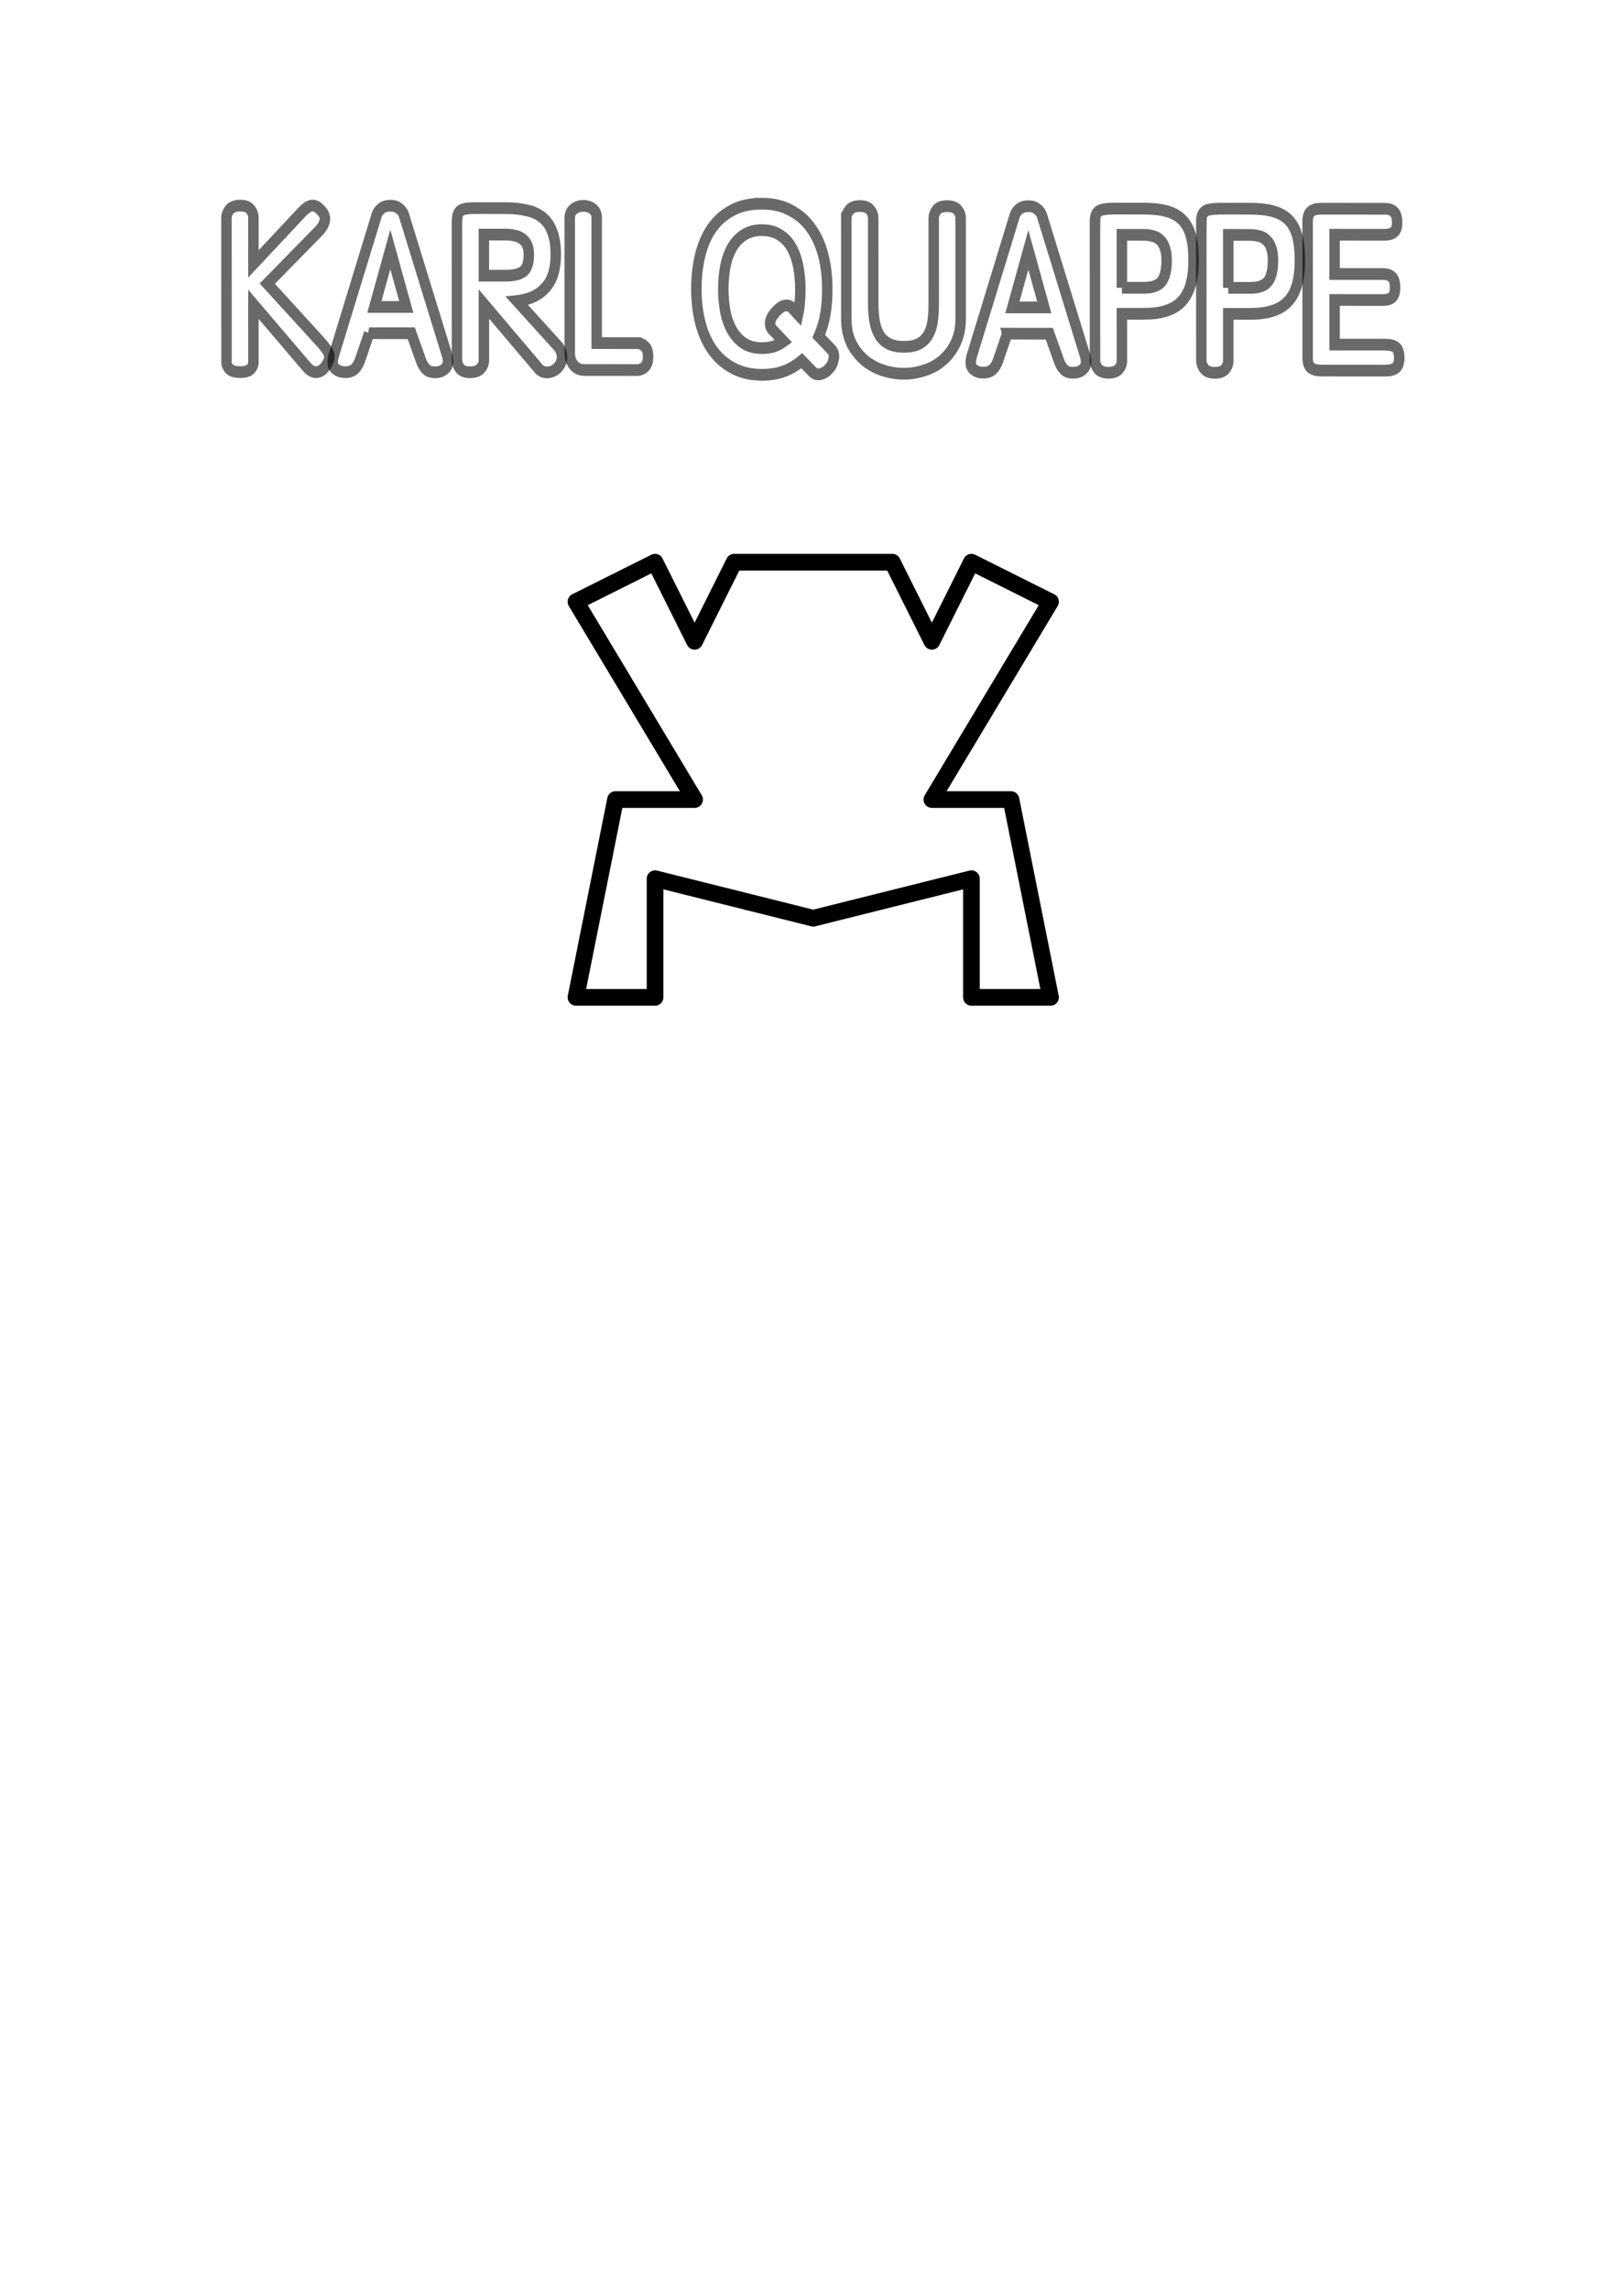 <?xml version="1.0" encoding="UTF-8" standalone="no"?>
<!-- Created with Inkscape (http://www.inkscape.org/) -->

<svg
   xmlns:dc="http://purl.org/dc/elements/1.1/"
   xmlns:cc="http://creativecommons.org/ns#"
   xmlns:rdf="http://www.w3.org/1999/02/22-rdf-syntax-ns#"
   xmlns:svg="http://www.w3.org/2000/svg"
   xmlns="http://www.w3.org/2000/svg"
   xmlns:sodipodi="http://sodipodi.sourceforge.net/DTD/sodipodi-0.dtd"
   xmlns:inkscape="http://www.inkscape.org/namespaces/inkscape"
   width="105mm"
   height="148mm"
   viewBox="0 0 372.047 524.409"
   id="svg2"
   version="1.1"
   inkscape:version="0.91 r13725"
   sodipodi:docname="Manual2.svg">
  <defs
     id="defs4">
    <clipPath
       id="clipPath4171"
       clipPathUnits="userSpaceOnUse">
      <path
         inkscape:connector-curvature="0"
         id="path4173"
         d="M 98,842 98,1 497,1 497,842 98,842 Z" />
    </clipPath>
    <clipPath
       id="clipPath4177"
       clipPathUnits="userSpaceOnUse">
      <path
         inkscape:connector-curvature="0"
         id="path4179"
         d="M 0,0 595,0 595,842 0,842 0,0 Z" />
    </clipPath>
    <clipPath
       id="clipPath4213"
       clipPathUnits="userSpaceOnUse">
      <path
         inkscape:connector-curvature="0"
         id="path4215"
         d="M 98,842 98,1 497,1 497,842 98,842 Z" />
    </clipPath>
    <clipPath
       id="clipPath4219"
       clipPathUnits="userSpaceOnUse">
      <path
         inkscape:connector-curvature="0"
         id="path4221"
         d="m 98,842 0,-841.055 399.544,0 L 497.544,842 98,842 Z" />
    </clipPath>
    <clipPath
       id="clipPath4225"
       clipPathUnits="userSpaceOnUse">
      <path
         inkscape:connector-curvature="0"
         id="path4227"
         d="M 0,0 595,0 595,842 0,842 0,0 Z" />
    </clipPath>
    <filter
       y="-0.25"
       height="1.5"
       inkscape:menu-tooltip="Darkens the edge with an inner blur and adds a flexible glow"
       inkscape:menu="Shadows and Glows"
       inkscape:label="Dark And Glow"
       style="color-interpolation-filters:sRGB"
       id="filter5098">
      <feGaussianBlur
         stdDeviation="5"
         result="result6"
         id="feGaussianBlur5100" />
      <feComposite
         result="result8"
         in="SourceGraphic"
         operator="atop"
         in2="result6"
         id="feComposite5102" />
      <feComposite
         result="result9"
         operator="over"
         in2="SourceAlpha"
         in="result8"
         id="feComposite5104" />
      <feColorMatrix
         values="1 0 0 0 0 0 1 0 0 0 0 0 1 0 0 0 0 0 1 0 "
         result="result10"
         id="feColorMatrix5106" />
      <feBlend
         in="result10"
         mode="normal"
         in2="result6"
         id="feBlend5108" />
    </filter>
  </defs>
  <sodipodi:namedview
     id="base"
     pagecolor="#ffffff"
     bordercolor="#666666"
     borderopacity="1.0"
     inkscape:pageopacity="0.0"
     inkscape:pageshadow="2"
     inkscape:zoom="1"
     inkscape:cx="131.68611"
     inkscape:cy="165.1152"
     inkscape:document-units="mm"
     inkscape:current-layer="layer1"
     showgrid="true"
     inkscape:window-width="1372"
     inkscape:window-height="1026"
     inkscape:window-x="286"
     inkscape:window-y="98"
     inkscape:window-maximized="0"
     showborder="true"
     showguides="true"
     inkscape:showpageshadow="false"
     borderlayer="true">
    <inkscape:grid
       type="xygrid"
       id="grid4346" />
  </sodipodi:namedview>
  <g
     inkscape:label="Ebene 1"
     inkscape:groupmode="layer"
     id="layer1"
     transform="translate(0,-527.953)"
     style="display:inline">
    <g
       id="g4165"
       transform="matrix(0,-0.147,-0.147,0,241.439,606.361)" />
    <path
       style="display:inline;fill:none;fill-opacity:1;fill-rule:evenodd;stroke:#000000;stroke-width:3.819;stroke-linecap:round;stroke-linejoin:round;stroke-miterlimit:4;stroke-dasharray:none;stroke-opacity:1"
       d="m 131.949,665.761 c 18.12,-9.06 18.12,-9.06 18.12,-9.06 l 9.06,18.12 9.06,-18.12 36.239,0 9.06,18.12 9.06,-18.12 18.12,9.06 -27.179,45.299 18.12,0 9.06,45.299 -18.12,0 0,-27.179 -36.239,9.06 -36.239,-9.06 0,27.179 -18.12,0 9.06,-45.299 18.119,0 z"
       id="path4702-3"
       inkscape:connector-curvature="0" />
    <g
       transform="matrix(0.971,7.2237106e-4,1.4793182e-4,1.088,-18.296,-342.627)"
       style="font-style:normal;font-weight:normal;font-size:41.156px;line-height:125%;font-family:sans-serif;letter-spacing:0px;word-spacing:0px;display:inline;fill:none;fill-opacity:1;stroke:#000000;stroke-width:2.469;stroke-linecap:butt;stroke-linejoin:miter;stroke-miterlimit:4;stroke-dasharray:none;stroke-opacity:0.588"
       id="text4811">
      <path
         d="m 78.501,876.386 q 0,0.782 -0.684,1.417 -0.684,0.635 -2.444,0.635 -1.759,0 -2.493,-0.635 -0.733,-0.635 -0.733,-1.417 l 0,-30.448 q 0,-0.88 0.733,-1.711 0.782,-0.831 2.493,-0.831 1.711,0 2.395,0.782 0.733,0.782 0.733,1.759 l 0,9.726 11.436,-10.899 q 1.271,-1.222 2.297,-1.368 1.075,-0.196 2.395,1.173 0.977,1.026 0.684,2.102 -0.293,1.075 -1.368,2.053 l -12.169,11.094 12.609,12.316 q 0.782,0.782 1.271,1.417 0.538,0.586 0.684,1.173 0.195,0.538 -0.049,1.173 -0.195,0.586 -0.831,1.368 -0.977,1.173 -2.15,1.173 -1.173,0 -2.199,-1.075 l -12.609,-13.196 0,12.218 z"
         style="font-style:normal;font-variant:normal;font-weight:normal;font-stretch:normal;font-size:48.873px;font-family:'Yuanti TC';-inkscape-font-specification:'Yuanti TC';letter-spacing:-1.543px;baseline-shift:baseline;fill:none;fill-opacity:1;stroke:#000000;stroke-width:2.469;stroke-miterlimit:4;stroke-dasharray:none;stroke-opacity:0.588"
         id="path5756"
         inkscape:connector-curvature="0" />
      <path
         d="m 105.817,870.228 -2.15,5.62 q -0.44,1.173 -1.222,1.857 -0.782,0.733 -2.297,0.733 -1.515,0 -2.444,-0.831 -0.88,-0.831 -0.195,-2.835 L 107.576,845.401 q 0.244,-0.782 1.026,-1.368 0.831,-0.635 2.199,-0.635 1.368,0 2.15,0.635 0.831,0.586 1.075,1.368 l 10.166,29.47 q 0.586,1.857 -0.342,2.688 -0.88,0.88 -2.395,0.88 -1.515,0.049 -2.248,-0.684 -0.733,-0.684 -1.124,-1.662 l -2.346,-5.865 -9.921,0 z m 8.748,-5.523 -3.763,-12.12 -3.763,12.12 7.526,0 z"
         style="font-style:normal;font-variant:normal;font-weight:normal;font-stretch:normal;font-size:48.873px;font-family:'Yuanti TC';-inkscape-font-specification:'Yuanti TC';letter-spacing:-1.543px;baseline-shift:baseline;fill:none;fill-opacity:1;stroke:#000000;stroke-width:2.469;stroke-miterlimit:4;stroke-dasharray:none;stroke-opacity:0.588"
         id="path5758"
         inkscape:connector-curvature="0" />
      <path
         d="m 126.524,847.111 q 0,-1.026 0.147,-1.662 0.195,-0.635 0.635,-0.977 0.44,-0.342 1.222,-0.44 0.831,-0.147 2.102,-0.147 l 7.38,0 q 2.884,0 5.083,0.489 2.248,0.44 3.714,1.564 1.515,1.124 2.248,3.03 0.782,1.857 0.782,4.643 0,4.252 -1.955,6.5 -1.906,2.248 -5.181,2.981 -0.489,0.098 -0.977,0.195 -0.489,0.098 -1.026,0.147 l 9.579,9.432 q 0.977,0.977 1.026,2.248 0.049,1.271 -0.929,2.248 -0.977,0.977 -2.346,1.075 -1.368,0.098 -2.199,-0.733 l -12.951,-13.636 0,11.827 q 0,0.977 -0.782,1.759 -0.782,0.782 -2.493,0.782 -1.711,0 -2.395,-0.831 -0.684,-0.831 -0.684,-1.711 l 0,-28.786 z m 6.353,10.996 5.132,0 q 2.688,0 4.056,-0.831 1.417,-0.88 1.417,-3.617 0,-1.271 -0.44,-2.102 -0.44,-0.831 -1.222,-1.271 -0.733,-0.489 -1.759,-0.635 -0.977,-0.196 -2.053,-0.196 l -5.132,0 0,8.65 z"
         style="font-style:normal;font-variant:normal;font-weight:normal;font-stretch:normal;font-size:48.873px;font-family:'Yuanti TC';-inkscape-font-specification:'Yuanti TC';letter-spacing:-1.543px;baseline-shift:baseline;fill:none;fill-opacity:1;stroke:#000000;stroke-width:2.469;stroke-miterlimit:4;stroke-dasharray:none;stroke-opacity:0.588"
         id="path5760"
         inkscape:connector-curvature="0" />
      <path
         d="m 169.073,872.281 q 0.977,0 1.759,0.684 0.782,0.635 0.782,2.15 0,1.564 -0.831,2.199 -0.831,0.635 -1.711,0.635 l -12.463,0 q -1.613,0 -2.541,-1.026 -0.929,-1.026 -0.929,-2.493 l 0,-28.542 q 0,-1.173 0.929,-1.808 0.929,-0.684 2.248,-0.684 1.417,0 2.297,0.684 0.88,0.635 0.88,1.808 l 0,26.391 9.579,0 z"
         style="font-style:normal;font-variant:normal;font-weight:normal;font-stretch:normal;font-size:48.873px;font-family:'Yuanti TC';-inkscape-font-specification:'Yuanti TC';letter-spacing:-1.543px;baseline-shift:baseline;fill:none;fill-opacity:1;stroke:#000000;stroke-width:2.469;stroke-miterlimit:4;stroke-dasharray:none;stroke-opacity:0.588"
         id="path5762"
         inkscape:connector-curvature="0" />
      <path
         d="m 198.451,842.908 q 3.959,0 6.842,1.417 2.932,1.368 4.838,3.812 1.906,2.395 2.835,5.669 0.929,3.274 0.929,7.087 0,2.786 -0.44,5.181 -0.44,2.395 -1.564,4.741 l 3.03,2.835 q 0.733,0.733 0.489,1.906 -0.196,1.173 -1.075,2.053 -0.977,0.977 -2.102,1.173 -1.124,0.195 -1.808,-0.489 l -2.541,-2.346 q -2.102,1.564 -4.301,2.248 -2.199,0.733 -5.132,0.733 -3.812,0 -6.696,-1.368 -2.884,-1.32 -4.838,-3.714 -1.955,-2.395 -2.932,-5.718 -0.977,-3.323 -0.977,-7.233 0,-3.763 0.88,-7.038 0.88,-3.323 2.737,-5.718 1.906,-2.444 4.79,-3.812 2.932,-1.417 7.038,-1.417 z m 0,30.399 q 1.613,0 2.786,-0.342 1.222,-0.342 2.346,-1.075 l -2.59,-2.444 q -0.635,-0.538 -0.586,-1.515 0.049,-0.977 1.368,-2.297 1.124,-1.124 2.102,-1.271 1.026,-0.195 1.711,0.489 l 1.417,1.368 q 0.293,-1.222 0.391,-2.493 0.147,-1.271 0.147,-2.688 0,-2.59 -0.489,-4.887 -0.489,-2.297 -1.564,-4.008 -1.075,-1.711 -2.835,-2.688 -1.711,-0.977 -4.203,-0.977 -2.493,0 -4.252,1.026 -1.711,0.977 -2.786,2.688 -1.075,1.662 -1.564,3.91 -0.489,2.248 -0.489,4.79 0,2.297 0.44,4.545 0.44,2.199 1.515,3.959 1.075,1.759 2.786,2.835 1.759,1.075 4.35,1.075 z"
         style="font-style:normal;font-variant:normal;font-weight:normal;font-stretch:normal;font-size:48.873px;font-family:'Yuanti TC';-inkscape-font-specification:'Yuanti TC';letter-spacing:-1.543px;baseline-shift:baseline;fill:none;fill-opacity:1;stroke:#000000;stroke-width:2.469;stroke-miterlimit:4;stroke-dasharray:none;stroke-opacity:0.588"
         id="path5764"
         inkscape:connector-curvature="0" />
      <path
         d="m 218.383,845.938 q 0,-0.88 0.733,-1.711 0.733,-0.831 2.444,-0.831 1.711,0 2.444,0.782 0.733,0.782 0.733,1.759 l 0,18.083 q 0,2.053 0.342,3.714 0.342,1.662 1.124,2.835 0.831,1.173 2.199,1.808 1.417,0.635 3.568,0.635 2.102,0 3.47,-0.586 1.368,-0.635 2.15,-1.759 0.831,-1.173 1.124,-2.835 0.293,-1.662 0.293,-3.812 l 0,-18.083 q 0,-0.88 0.684,-1.711 0.684,-0.831 2.493,-0.831 1.711,0 2.444,0.782 0.733,0.782 0.733,1.759 l 0,21.113 q 0,2.932 -1.173,5.132 -1.124,2.15 -3.03,3.617 -1.857,1.466 -4.301,2.15 -2.395,0.733 -4.936,0.733 -2.493,0 -4.936,-0.733 -2.395,-0.684 -4.301,-2.102 -1.906,-1.466 -3.128,-3.617 -1.173,-2.199 -1.173,-5.181 l 0,-21.113 z"
         style="font-style:normal;font-variant:normal;font-weight:normal;font-stretch:normal;font-size:48.873px;font-family:'Yuanti TC';-inkscape-font-specification:'Yuanti TC';letter-spacing:-1.543px;baseline-shift:baseline;fill:none;fill-opacity:1;stroke:#000000;stroke-width:2.469;stroke-miterlimit:4;stroke-dasharray:none;stroke-opacity:0.588"
         id="path5766"
         inkscape:connector-curvature="0" />
      <path
         d="m 256.348,870.228 -2.15,5.62 q -0.44,1.173 -1.222,1.857 -0.782,0.733 -2.297,0.733 -1.515,0 -2.444,-0.831 -0.88,-0.831 -0.195,-2.835 l 10.068,-29.373 q 0.244,-0.782 1.026,-1.368 0.831,-0.635 2.199,-0.635 1.368,0 2.15,0.635 0.831,0.586 1.075,1.368 l 10.166,29.47 q 0.586,1.857 -0.342,2.688 -0.88,0.88 -2.395,0.88 -1.515,0.049 -2.248,-0.684 -0.733,-0.684 -1.124,-1.662 l -2.346,-5.865 -9.921,0 z m 8.748,-5.523 -3.763,-12.12 -3.763,12.12 7.526,0 z"
         style="font-style:normal;font-variant:normal;font-weight:normal;font-stretch:normal;font-size:48.873px;font-family:'Yuanti TC';-inkscape-font-specification:'Yuanti TC';letter-spacing:-1.543px;baseline-shift:baseline;fill:none;fill-opacity:1;stroke:#000000;stroke-width:2.469;stroke-miterlimit:4;stroke-dasharray:none;stroke-opacity:0.588"
         id="path5768"
         inkscape:connector-curvature="0" />
      <path
         d="m 277.055,847.111 q 0,-1.026 0.147,-1.662 0.195,-0.635 0.684,-0.977 0.489,-0.342 1.368,-0.44 0.929,-0.147 2.395,-0.147 l 6.891,0 q 3.226,0 5.425,0.538 2.248,0.538 3.665,1.808 1.417,1.271 2.053,3.372 0.635,2.053 0.635,5.083 0,3.03 -0.684,5.181 -0.684,2.15 -2.102,3.519 -1.417,1.368 -3.665,2.004 -2.199,0.635 -5.327,0.635 l -5.132,0 0,9.872 q 0,0.977 -0.733,1.759 -0.733,0.782 -2.444,0.782 -1.711,0 -2.444,-0.831 -0.733,-0.831 -0.733,-1.711 l 0,-28.786 z m 6.353,13.44 5.132,0 q 3.128,0 4.252,-1.368 1.173,-1.368 1.173,-4.447 0,-1.613 -0.44,-2.639 -0.391,-1.026 -1.124,-1.613 -0.733,-0.635 -1.711,-0.831 -0.977,-0.244 -2.15,-0.244 l -5.132,0 0,11.143 z"
         style="font-style:normal;font-variant:normal;font-weight:normal;font-stretch:normal;font-size:48.873px;font-family:'Yuanti TC';-inkscape-font-specification:'Yuanti TC';letter-spacing:-1.543px;baseline-shift:baseline;fill:none;fill-opacity:1;stroke:#000000;stroke-width:2.469;stroke-miterlimit:4;stroke-dasharray:none;stroke-opacity:0.588"
         id="path5770"
         inkscape:connector-curvature="0" />
      <path
         d="m 302.144,847.111 q 0,-1.026 0.147,-1.662 0.196,-0.635 0.684,-0.977 0.489,-0.342 1.368,-0.44 0.929,-0.147 2.395,-0.147 l 6.891,0 q 3.226,0 5.425,0.538 2.248,0.538 3.665,1.808 1.417,1.271 2.053,3.372 0.635,2.053 0.635,5.083 0,3.03 -0.684,5.181 -0.684,2.15 -2.102,3.519 -1.417,1.368 -3.665,2.004 -2.199,0.635 -5.327,0.635 l -5.132,0 0,9.872 q 0,0.977 -0.733,1.759 -0.733,0.782 -2.444,0.782 -1.711,0 -2.444,-0.831 -0.733,-0.831 -0.733,-1.711 l 0,-28.786 z m 6.353,13.44 5.132,0 q 3.128,0 4.252,-1.368 1.173,-1.368 1.173,-4.447 0,-1.613 -0.44,-2.639 -0.391,-1.026 -1.124,-1.613 -0.733,-0.635 -1.711,-0.831 -0.977,-0.244 -2.15,-0.244 l -5.132,0 0,11.143 z"
         style="font-style:normal;font-variant:normal;font-weight:normal;font-stretch:normal;font-size:48.873px;font-family:'Yuanti TC';-inkscape-font-specification:'Yuanti TC';letter-spacing:-1.543px;baseline-shift:baseline;fill:none;fill-opacity:1;stroke:#000000;stroke-width:2.469;stroke-miterlimit:4;stroke-dasharray:none;stroke-opacity:0.588"
         id="path5772"
         inkscape:connector-curvature="0" />
      <path
         d="m 333.586,872.476 11.827,0 q 1.857,0 2.639,0.586 0.782,0.586 0.782,2.15 0,1.564 -0.782,2.15 -0.782,0.586 -2.639,0.586 l -15.053,0 q -1.466,0 -2.297,-0.538 -0.831,-0.586 -0.831,-2.15 l 0,-28.688 q 0,-1.515 0.782,-2.102 0.782,-0.586 2.346,-0.586 l 15.102,0 q 1.417,0 2.102,0.635 0.733,0.586 0.782,2.102 0.049,1.515 -0.733,2.15 -0.782,0.586 -2.199,0.586 l -11.827,0 0,8.259 11.338,0 q 1.564,0 2.248,0.684 0.684,0.635 0.684,2.102 0,1.466 -0.684,2.102 -0.684,0.586 -2.248,0.586 l -11.338,0 0,9.384 z"
         style="font-style:normal;font-variant:normal;font-weight:normal;font-stretch:normal;font-size:48.873px;font-family:'Yuanti TC';-inkscape-font-specification:'Yuanti TC';letter-spacing:-1.543px;baseline-shift:baseline;fill:none;fill-opacity:1;stroke:#000000;stroke-width:2.469;stroke-miterlimit:4;stroke-dasharray:none;stroke-opacity:0.588"
         id="path5774"
         inkscape:connector-curvature="0" />
    </g>
  </g>
  <g
     inkscape:groupmode="layer"
     id="layer2"
     inkscape:label="Ebene 2"
     style="display:none"
     transform="translate(0,-42.52)" />
  <g
     inkscape:label="Ebene 2 Kopie"
     id="g5615"
     inkscape:groupmode="layer"
     sodipodi:insensitive="true"
     style="display:none"
     transform="translate(0,-42.52)" />
</svg>
